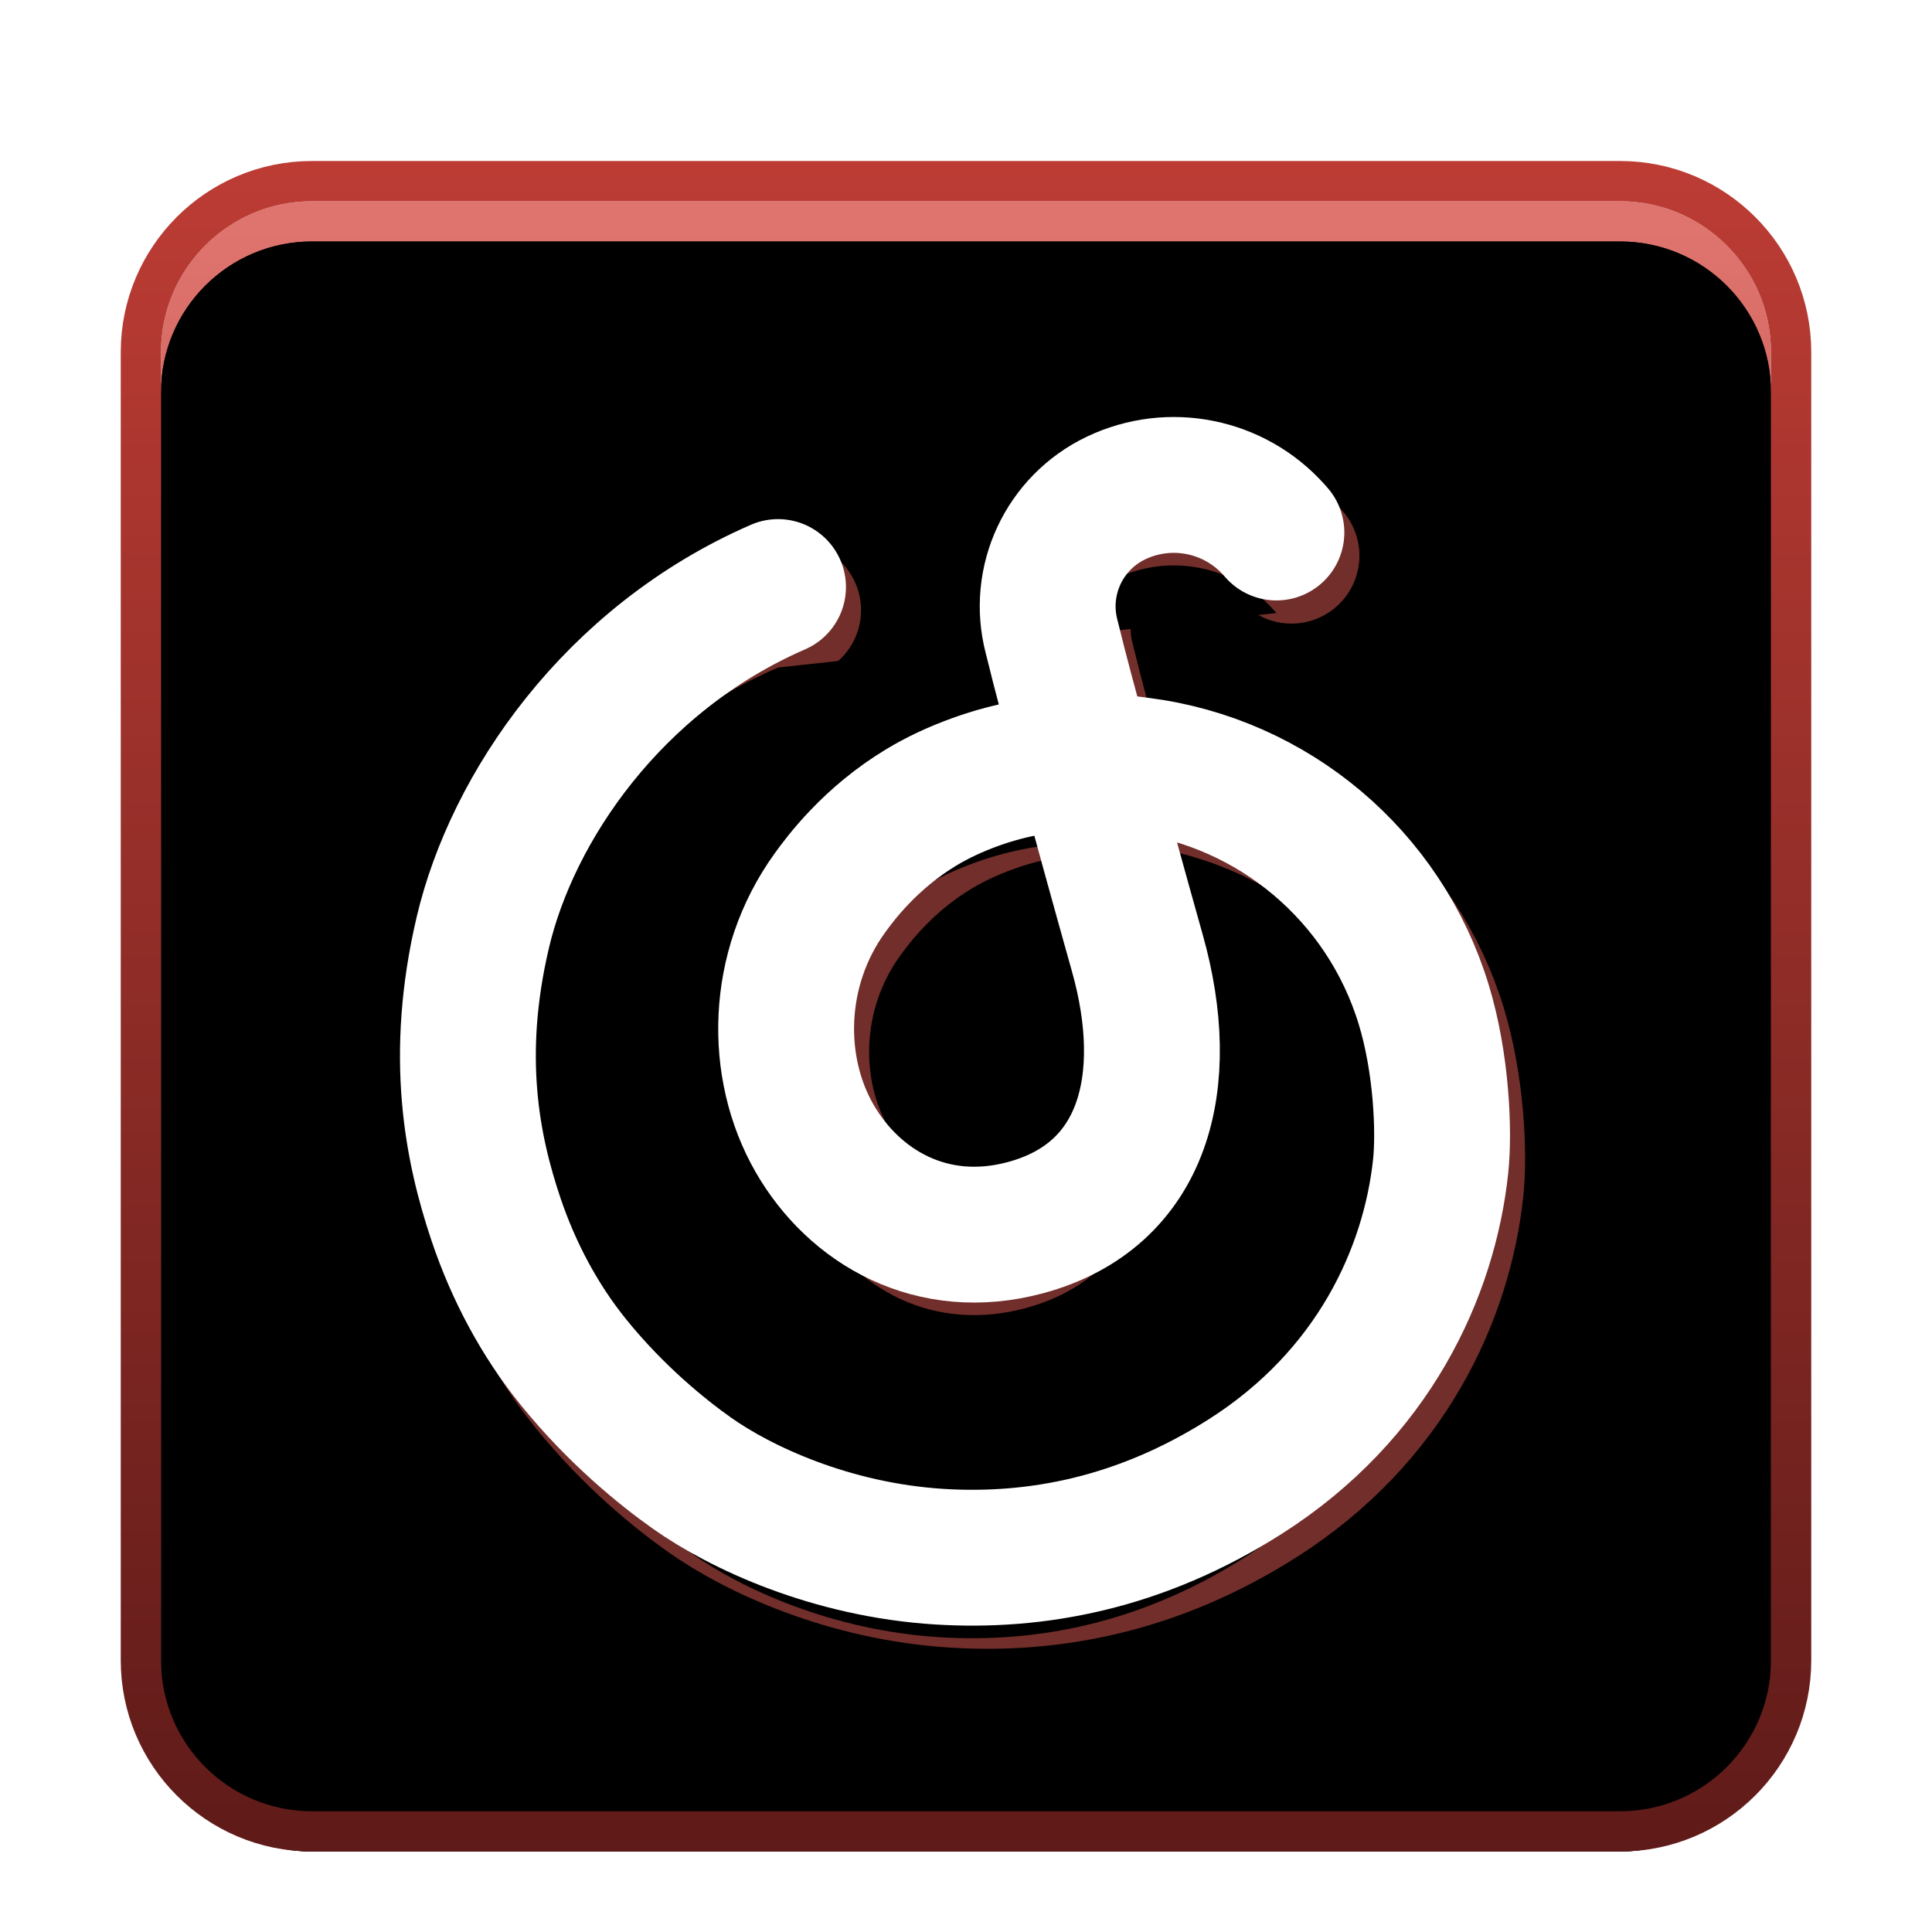 <svg xmlns="http://www.w3.org/2000/svg" xmlns:xlink="http://www.w3.org/1999/xlink" width="48" height="48" viewBox="0 0 48 48">
  <defs>
    <filter id="com.163.music-a" width="137.5%" height="137.5%" x="-18.8%" y="-18.8%" filterUnits="objectBoundingBox">
      <feOffset dy="1" in="SourceAlpha" result="shadowOffsetOuter1"/>
      <feGaussianBlur in="shadowOffsetOuter1" result="shadowBlurOuter1" stdDeviation="1"/>
      <feColorMatrix in="shadowBlurOuter1" result="shadowMatrixOuter1" values="0 0 0 0 0   0 0 0 0 0   0 0 0 0 0  0 0 0 0.2 0"/>
      <feMerge>
        <feMergeNode in="shadowMatrixOuter1"/>
        <feMergeNode in="SourceGraphic"/>
      </feMerge>
    </filter>
    <linearGradient id="com.163.music-b" x1="47.895%" x2="47.895%" y1="2.355%" y2="101.471%">
      <stop offset="0%" stop-color="#DF736D"/>
      <stop offset="100%" stop-color="#901F19"/>
    </linearGradient>
    <path id="com.163.music-c" d="M3.75,0 L36.25,0 C38.321,0 40,1.679 40,3.75 L40,36.25 C40,38.321 38.321,40 36.25,40 L3.75,40 C1.679,40 0,38.321 0,36.25 L0,3.75 C0,1.679 1.679,0 3.75,0 Z"/>
    <filter id="com.163.music-d" width="102.5%" height="102.5%" x="-1.2%" y="-1.2%" filterUnits="objectBoundingBox">
      <feOffset dy="1" in="SourceAlpha" result="shadowOffsetInner1"/>
      <feComposite in="shadowOffsetInner1" in2="SourceAlpha" k2="-1" k3="1" operator="arithmetic" result="shadowInnerInner1"/>
      <feColorMatrix in="shadowInnerInner1" values="0 0 0 0 1   0 0 0 0 1   0 0 0 0 1  0 0 0 0.5 0"/>
    </filter>
    <linearGradient id="com.163.music-g" x1="47.895%" x2="47.895%" y1="-1.471%" y2="101.471%">
      <stop offset="0%" stop-color="#BC3C34"/>
      <stop offset="100%" stop-color="#5F1B19"/>
    </linearGradient>
    <path id="com.163.music-f" d="M3.75,0 L36.25,0 C38.321,0 40,1.679 40,3.75 L40,36.25 C40,38.321 38.321,40 36.25,40 L3.75,40 C1.679,40 0,38.321 0,36.25 L0,3.75 C0,1.679 1.679,0 3.75,0 Z"/>
    <filter id="com.163.music-e" width="107.5%" height="107.5%" x="-3.8%" y="-3.8%" filterUnits="objectBoundingBox">
      <feOffset dy="1" in="SourceAlpha" result="shadowOffsetInner1"/>
      <feComposite in="shadowOffsetInner1" in2="SourceAlpha" k2="-1" k3="1" operator="arithmetic" result="shadowInnerInner1"/>
      <feColorMatrix in="shadowInnerInner1" values="0 0 0 0 1   0 0 0 0 1   0 0 0 0 1  0 0 0 0.5 0"/>
    </filter>
    <path id="com.163.music-i" d="M15.33,9.585 C11.218,11.375 8.726,15.066 7.997,18.159 C7.268,21.251 7.737,23.548 8.321,25.288 C8.758,26.59 9.412,27.81 10.243,28.837 C11.313,30.161 12.473,31.092 13.191,31.6 C14.396,32.452 16.642,33.508 19.348,33.676 C21.725,33.822 24.316,33.35 26.928,31.691 C30.138,29.653 31.513,26.591 31.792,23.98 C31.888,23.079 31.808,21.382 31.371,19.954 C31.371,19.954 31.371,19.954 31.371,19.954 C30.397,16.761 27.641,14.436 24.329,14.013 L23.783,13.943 L23.783,13.943 L23.004,13.943 C22.062,13.943 21.126,14.106 20.239,14.426 C19.739,14.606 19.289,14.817 18.887,15.06 C17.618,15.827 16.878,16.824 16.612,17.194 C15.258,19.075 15.227,21.523 16.236,23.279 C17.221,24.993 19.157,26.125 21.476,25.501 C24.435,24.705 25.157,21.876 24.257,18.678 C23.358,15.48 22.36,11.792 22.209,11.144 C22.191,11.067 22.164,10.958 22.126,10.815 C21.765,9.431 22.439,7.986 23.731,7.371 C25.067,6.736 26.662,7.057 27.649,8.159 L27.712,8.23 L27.712,8.23"/>
    <filter id="com.163.music-h" width="155.3%" height="146.1%" x="-27.7%" y="-18%" filterUnits="objectBoundingBox">
      <feMorphology in="SourceAlpha" operator="dilate" radius="1.688" result="shadowSpreadOuter1"/>
      <feOffset dy="1" in="shadowSpreadOuter1" result="shadowOffsetOuter1"/>
      <feMorphology in="SourceAlpha" radius="1.688" result="shadowInner"/>
      <feOffset dy="1" in="shadowInner" result="shadowInner"/>
      <feComposite in="shadowOffsetOuter1" in2="shadowInner" operator="out" result="shadowOffsetOuter1"/>
      <feGaussianBlur in="shadowOffsetOuter1" result="shadowBlurOuter1" stdDeviation="1.5"/>
      <feColorMatrix in="shadowBlurOuter1" values="0 0 0 0 0   0 0 0 0 0   0 0 0 0 0  0 0 0 0.1 0"/>
    </filter>
  </defs>
  <g fill="none" fill-rule="evenodd" filter="url(#com.163.music-a)" transform="translate(4 4)">
    <g fill-rule="nonzero">
      <use fill="url(#com.163.music-b)" xlink:href="#com.163.music-c"/>
      <use fill="#000" filter="url(#com.163.music-d)" xlink:href="#com.163.music-c"/>
    </g>
    <g fill-rule="nonzero" stroke-linejoin="round">
      <use fill="#000" filter="url(#com.163.music-e)" xlink:href="#com.163.music-f"/>
      <path stroke="url(#com.163.music-g)" d="M36.25,-0.5 C37.424,-0.5 38.486,-0.024 39.255,0.745 C40.024,1.514 40.5,2.576 40.5,3.75 L40.5,3.75 L40.5,36.25 C40.5,37.424 40.024,38.486 39.255,39.255 C38.486,40.024 37.424,40.5 36.25,40.5 L36.25,40.5 L3.75,40.5 C2.576,40.5 1.514,40.024 0.745,39.255 C-0.024,38.486 -0.5,37.424 -0.5,36.25 L-0.5,36.25 L-0.5,3.75 C-0.5,2.576 -0.024,1.514 0.745,0.745 C1.514,-0.024 2.576,-0.5 3.75,-0.5 L3.75,-0.5 Z"/>
    </g>
    <path stroke="#712E2A" stroke-linecap="round" stroke-linejoin="round" stroke-width="3.375" d="M15.705,10.16 C11.593,11.951 9.101,15.642 8.372,18.734 C7.643,21.827 8.112,24.124 8.696,25.863 C9.133,27.166 9.787,28.385 10.618,29.413 C11.688,30.737 12.848,31.668 13.566,32.176 C14.771,33.028 17.017,34.084 19.723,34.251 C22.1,34.398 24.691,33.925 27.303,32.267 C30.513,30.229 31.888,27.167 32.167,24.555 C32.263,23.654 32.183,21.958 31.746,20.529 C31.746,20.529 31.746,20.529 31.746,20.529 C30.772,17.336 28.016,15.011 24.704,14.588 L24.158,14.519 L24.158,14.519 L23.379,14.519 C22.437,14.519 21.501,14.682 20.614,15.002 C20.114,15.182 19.664,15.393 19.262,15.636 C17.993,16.402 17.253,17.399 16.987,17.769 C15.633,19.651 15.602,22.099 16.611,23.855 C17.596,25.569 19.532,26.7 21.851,26.076 C24.81,25.28 25.532,22.451 24.632,19.254 C23.733,16.056 22.735,12.367 22.584,11.719 C22.566,11.643 22.539,11.534 22.501,11.391 C22.14,10.007 22.814,8.561 24.106,7.947 C25.442,7.311 27.037,7.632 28.024,8.735 L28.087,8.806 L28.087,8.806"/>
    <g stroke-linecap="round" stroke-linejoin="round">
      <use fill="#000" filter="url(#com.163.music-h)" xlink:href="#com.163.music-i"/>
      <use stroke="#FFF" stroke-width="3.375" xlink:href="#com.163.music-i"/>
    </g>
  </g>
</svg>
